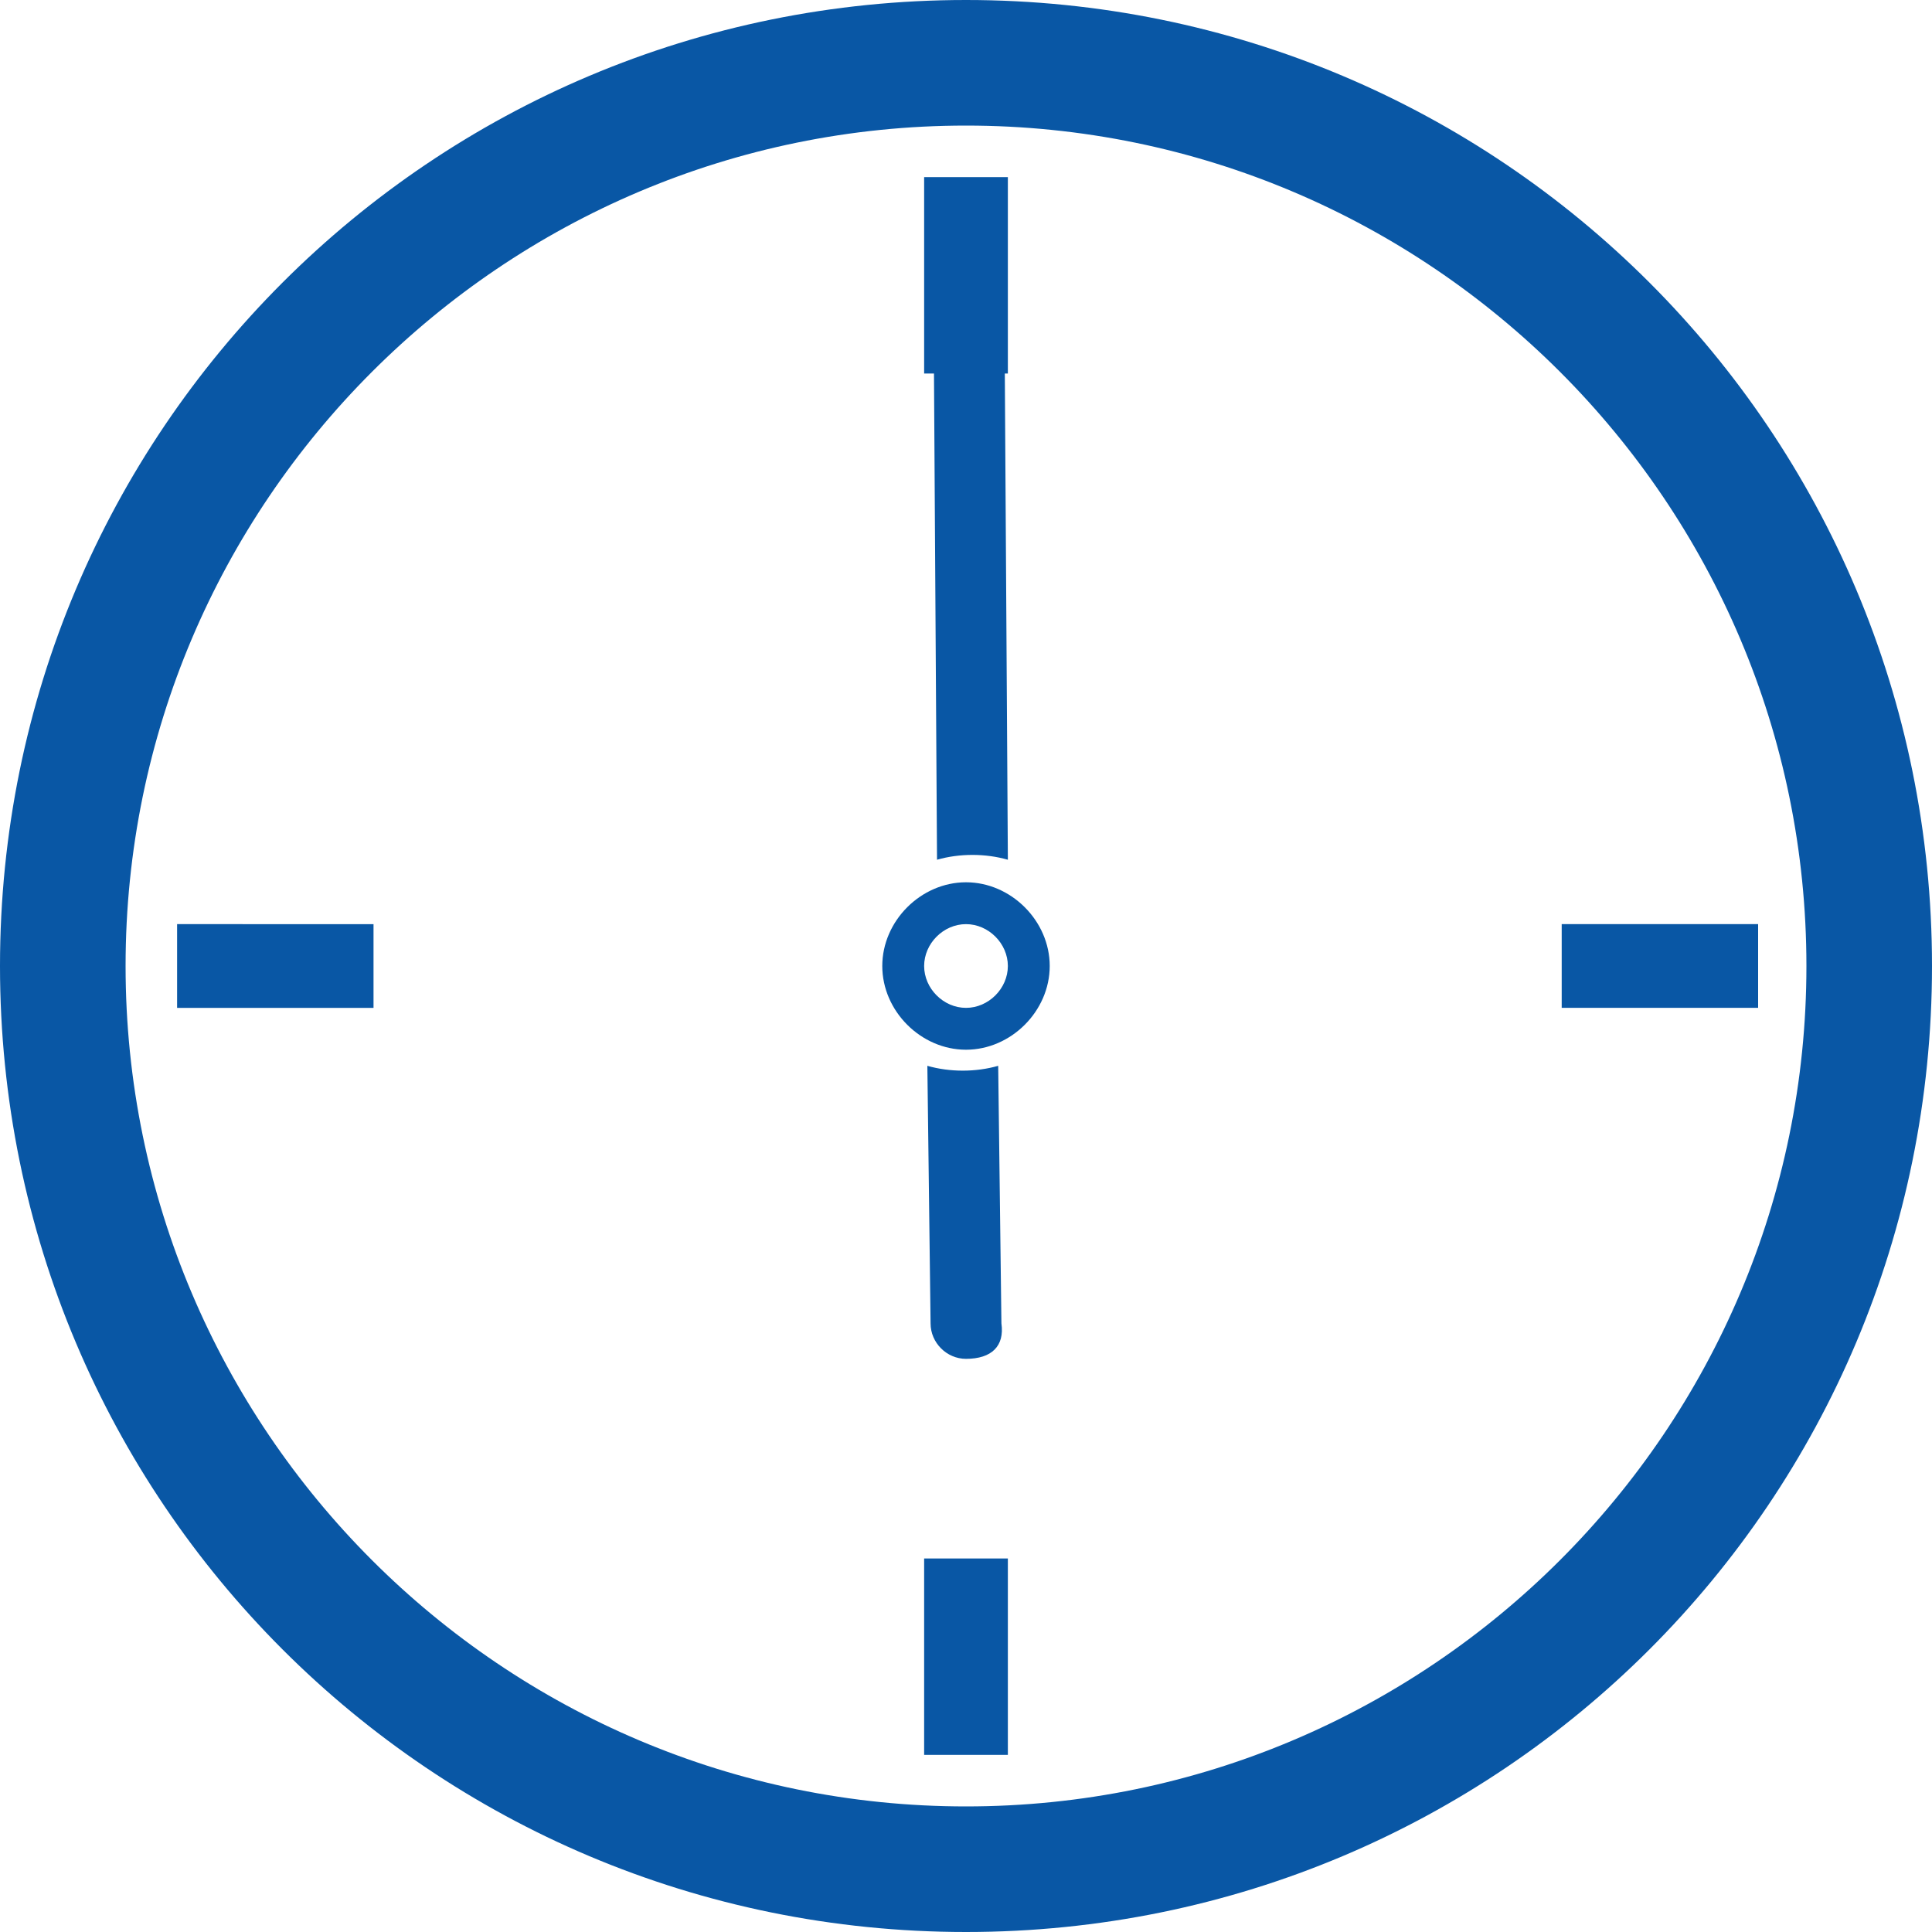 <?xml version="1.0" encoding="utf-8"?>
<!-- Generator: Adobe Illustrator 21.1.0, SVG Export Plug-In . SVG Version: 6.00 Build 0)  -->
<svg version="1.1" id="Layer_1" xmlns="http://www.w3.org/2000/svg" xmlns:xlink="http://www.w3.org/1999/xlink" x="0px" y="0px"
	 viewBox="0 0 60 60" style="enable-background:new 0 0 60 60;" xml:space="preserve">
<style type="text/css">
	.st0{fill:#0957A5;}
</style>
<title>Asset 5</title>
<path class="st0" d="M29,10.7l0.1,16c0.7-0.2,1.5-0.2,2.2,0l-0.1-16c0-0.6-0.5-1.1-1.1-1.1C29.3,9.6,28.9,10,29,10.7z M60,30
	c0,16.6-13.4,30-30,30S0,46.6,0,30S13.4,0,30,0S60,13.4,60,30z M56.1,30C56.1,15.6,44.4,3.9,30,3.9C15.6,3.9,3.9,15.6,3.9,30
	c0,14.4,11.7,26.1,26.1,26.1c0,0,0,0,0,0C44.4,56.1,56.1,44.4,56.1,30z M32.6,30c0,1.4-1.2,2.6-2.6,2.6s-2.6-1.2-2.6-2.6
	c0-1.4,1.2-2.6,2.6-2.6l0,0C31.4,27.4,32.6,28.6,32.6,30z M31.3,30c0-0.7-0.6-1.3-1.3-1.3s-1.3,0.6-1.3,1.3s0.6,1.3,1.3,1.3
	c0,0,0,0,0,0C30.7,31.3,31.3,30.7,31.3,30z M31.3,5.5h-2.6v6.1h2.6L31.3,5.5z M28.7,54.5h2.6v-6.1h-2.6L28.7,54.5z M5.5,31.3h6.1
	v-2.6H5.5V31.3z M48.5,28.7v2.6h6.1v-2.6L48.5,28.7z"/>
<path class="st0" d="M31.1,41.1l-0.1-8c-0.7,0.2-1.5,0.2-2.2,0l0.1,8c0,0.6,0.5,1.1,1.1,1.1C30.8,42.2,31.2,41.8,31.1,41.1z"/>
</svg>
